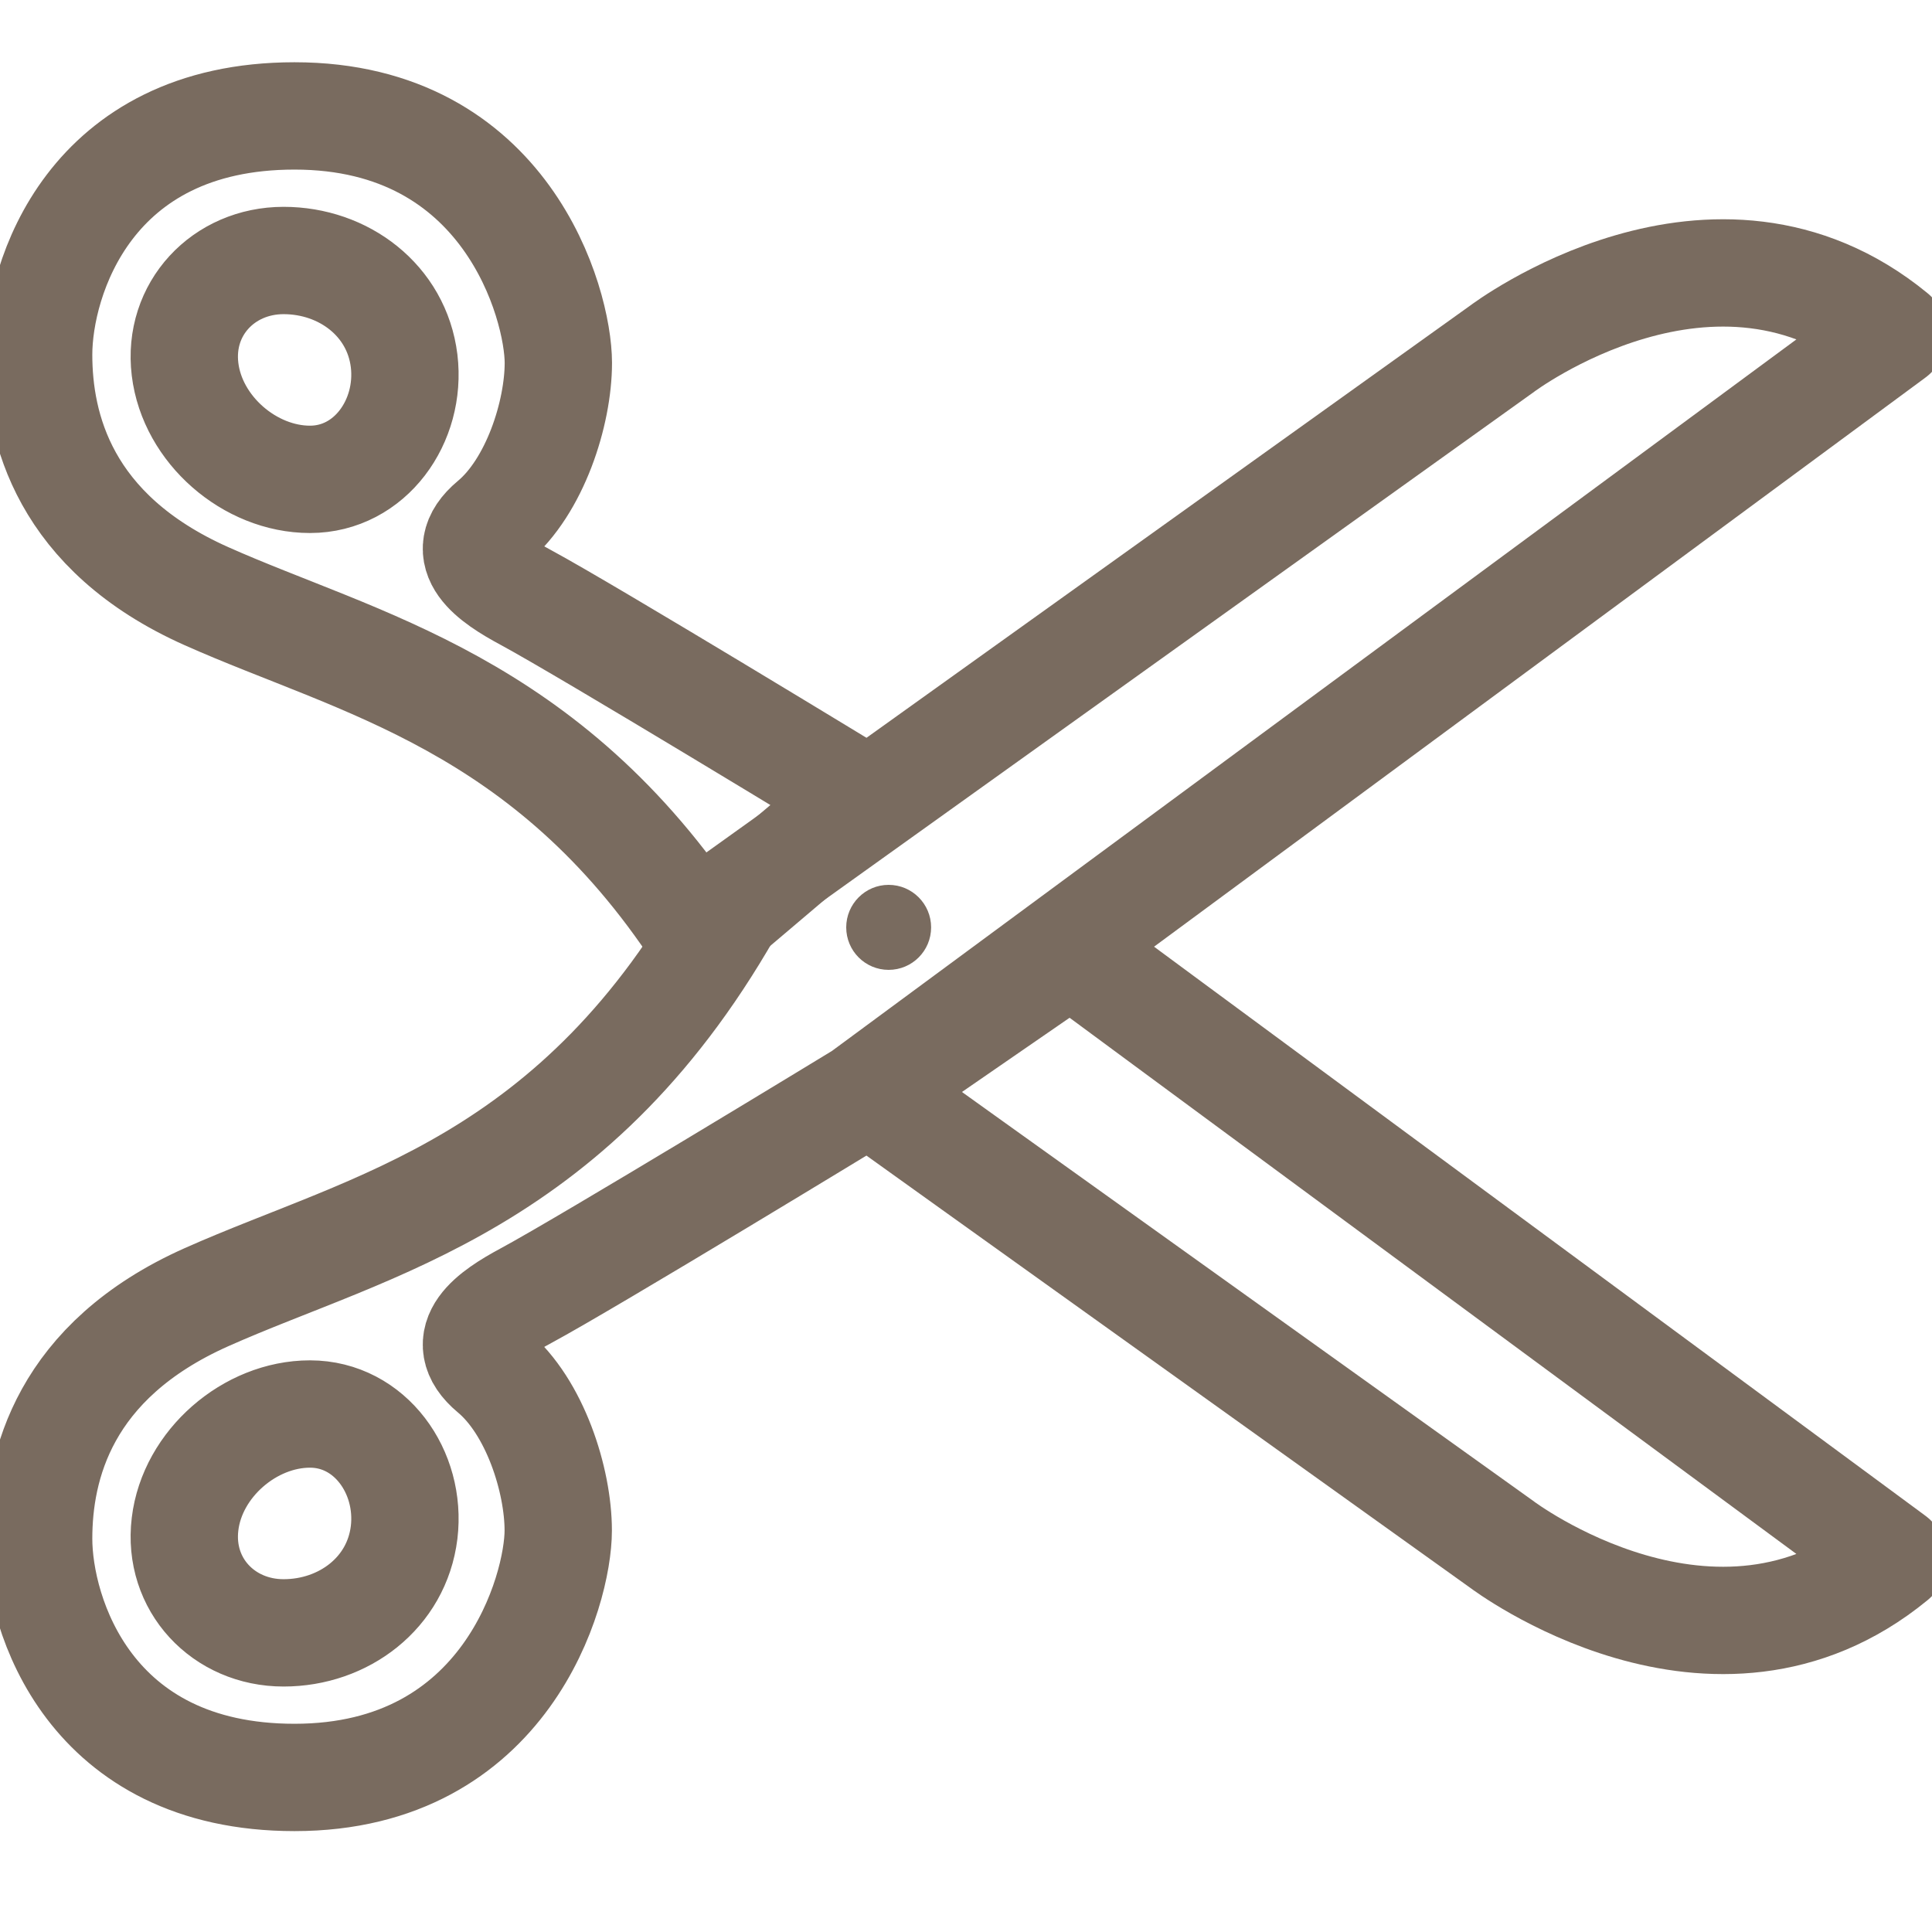 <svg width="18" height="18" viewBox="0 0 18 18" fill="none" xmlns="http://www.w3.org/2000/svg">
<g clip-path="url(#clip0_2077_1443)">
<path d="M4.898 12.073C5.484 11.758 8.03 10.207 8.03 10.207L17.64 3.117C15.973 1.751 13.992 3.251 13.992 3.251L6.859 8.358C5.382 11.04 3.454 11.404 1.925 12.085C0.591 12.679 0.36 13.666 0.36 14.336C0.36 15.036 0.829 16.56 2.744 16.56C4.722 16.56 5.201 14.808 5.201 14.26C5.201 13.792 4.985 13.107 4.587 12.776C4.23 12.478 4.592 12.238 4.898 12.073ZM3.765 14.278C3.696 14.841 3.202 15.213 2.642 15.213C2.082 15.213 1.656 14.763 1.724 14.2C1.791 13.637 2.328 13.174 2.888 13.174C3.448 13.174 3.833 13.715 3.765 14.278Z" stroke="#796B5F" stroke-miterlimit="10" stroke-linecap="round" stroke-linejoin="round"/>
<path d="M8.03 7.433C8.03 7.433 5.484 5.882 4.898 5.566C4.592 5.401 4.23 5.162 4.587 4.864C4.985 4.533 5.202 3.848 5.202 3.38C5.201 2.832 4.722 1.08 2.744 1.08C0.829 1.08 0.36 2.604 0.36 3.304C0.36 3.974 0.591 4.961 1.925 5.555C3.339 6.185 5.094 6.543 6.518 8.715L8.03 7.433ZM8.093 10.166L9.059 10.858L13.992 14.389C13.992 14.389 15.973 15.889 17.64 14.523L10.907 9.556L9.975 8.868L8.093 10.166ZM2.888 4.466C2.328 4.466 1.792 4.003 1.724 3.44C1.656 2.877 2.083 2.427 2.642 2.427C3.202 2.427 3.696 2.799 3.765 3.362C3.833 3.925 3.448 4.466 2.888 4.466Z" stroke="#796B5F" stroke-miterlimit="10" stroke-linecap="round" stroke-linejoin="round"/>
<path d="M8.279 9.036C8.498 9.036 8.675 8.859 8.675 8.64C8.675 8.422 8.498 8.244 8.279 8.244C8.061 8.244 7.884 8.422 7.884 8.64C7.884 8.859 8.061 9.036 8.279 9.036Z" fill="#796B5F"/>
</g>
<defs>
<clipPath id="clip0_2077_1443">
<rect width="18" height="18" fill="white"/>
</clipPath>
</defs>
</svg>
